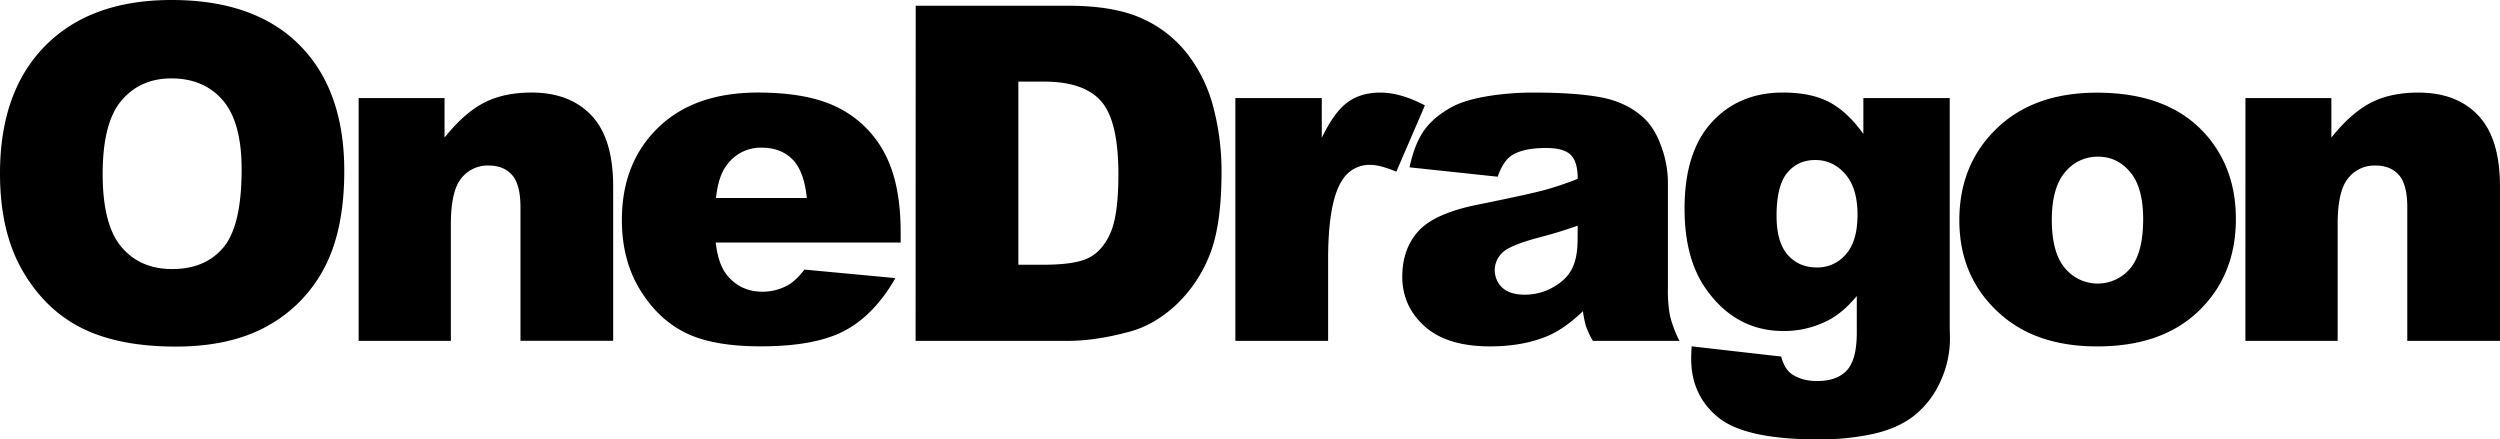 <svg id="Layer_1" data-name="Layer 1" xmlns="http://www.w3.org/2000/svg" viewBox="0 0 1468.57 258.11"><path d="M218.55,517.56q0-48.21,26.62-75.07t74.16-26.86q48.74,0,75.09,26.39T420.79,516q0,34.51-11.52,56.6A82.44,82.44,0,0,1,376,606.93q-21.76,12.29-54.25,12.29-33,0-54.65-10.61T232,575Q218.55,552.08,218.55,517.56Zm60.31.27q0,29.8,11,42.84t29.89,13q19.44,0,30.09-12.76t10.65-45.79q0-27.79-11.11-40.62T319.2,461.69q-18.24,0-29.29,13T278.86,517.83Z" transform="translate(-218.55 -415.63)"/><path d="M429.23,473.24h50.46v23.23q11.31-14.22,22.9-20.34T530.81,470q22.5,0,35.22,13.5t12.71,41.69v90.65H524.29V537.43q0-13.42-4.93-19t-13.84-5.57a19.64,19.64,0,0,0-16,7.52q-6.12,7.51-6.12,27v68.49H429.23Z" transform="translate(-218.55 -415.63)"/><path d="M747.62,558.11H639q1.46,13.17,7,19.61,7.86,9.27,20.51,9.27a30.63,30.63,0,0,0,15.17-4q4.39-2.55,9.46-9l53.39,5Q732.31,600.41,715,609.75t-49.66,9.33q-28.1,0-44.2-8t-26.7-25.38q-10.59-17.38-10.58-40.89,0-33.44,21.23-54.12T663.74,470q30.36,0,47.93,9.27a62.23,62.23,0,0,1,26.76,26.85q9.2,17.6,9.19,45.8ZM692.5,531.93q-1.61-15.85-8.46-22.7t-18-6.85a24.46,24.46,0,0,0-20.63,10.34q-4.93,6.45-6.26,19.21Z" transform="translate(-218.55 -415.63)"/><path d="M756.46,419h89.6q26.51,0,42.81,7.25a69.58,69.58,0,0,1,27,20.82,86.39,86.39,0,0,1,15.44,31.55,147.45,147.45,0,0,1,4.8,38.14q0,31.56-7.13,49a81,81,0,0,1-19.77,29.14Q896.53,606.6,882,610.49q-19.83,5.37-36,5.37h-89.6Zm60.31,44.58V571.14h14.78q18.9,0,26.9-4.23T871,552.14q4.53-10.54,4.53-34.18,0-31.29-10.12-42.84t-33.55-11.55Z" transform="translate(-218.55 -415.63)"/><path d="M944.24,473.24H995v23.37q7.32-15.18,15.11-20.88t19.24-5.71q12,0,26.23,7.52l-16.78,38.94q-9.58-4-15.18-4a18.68,18.68,0,0,0-16.51,8.86q-8.39,12.48-8.38,46.73v47.81H944.24Z" transform="translate(-218.55 -415.63)"/><path d="M1098.34,519.44l-51.79-5.51q2.92-13.69,8.45-21.55t15.91-13.63q7.46-4.17,20.5-6.45a164.21,164.21,0,0,1,28.23-2.28q24.36,0,39.14,2.75t24.63,11.48q6.93,6,10.92,17.13a62.13,62.13,0,0,1,4,21.15v63a77,77,0,0,0,1.26,15.78,70.63,70.63,0,0,0,5.53,14.57h-50.86a52,52,0,0,1-4-8.39,63.08,63.08,0,0,1-1.86-9.07q-10.65,10.35-21.17,14.77-14.38,5.91-33.42,5.91-25.29,0-38.41-11.82t-13.11-29.14q0-16.25,9.45-26.72t34.88-15.58q30.5-6.17,39.54-8.66a185.26,185.26,0,0,0,19.18-6.51q0-10.08-4.13-14.1t-14.51-4q-13.32,0-20,4.29Q1101.53,510.17,1098.34,519.44Zm47,28.74q-11.19,4-23.3,7.11-16.51,4.44-20.91,8.73a14.08,14.08,0,0,0-.06,20.62q4.46,4.1,13.11,4.09A33.51,33.51,0,0,0,1131,584.3q7.8-4.42,11-10.81t3.27-16.58Z" transform="translate(-218.55 -415.63)"/><path d="M1313.15,473.24h50.72v134.7l.14,6.31a59.93,59.93,0,0,1-5.66,25.58,53.83,53.83,0,0,1-15,19.67q-9.37,7.53-23.83,10.88a146.78,146.78,0,0,1-33.08,3.36q-42.62,0-58.52-12.89T1212,626.33q0-2.69.27-7.25l52.59,6q2,7.39,6.12,10.21,6,4.17,15,4.17,11.71,0,17.5-6.32t5.8-22V589.54q-8,9.54-16,13.83a56.26,56.26,0,0,1-27,6.71q-28.35,0-45.8-25-12.37-17.73-12.38-46.87,0-33.3,16-50.76t41.8-17.46q16.51,0,27.23,5.64t20,18.67Zm-51,69.16q0,15.45,6.53,22.9t17.17,7.45a21.79,21.79,0,0,0,17-7.72q6.86-7.72,6.86-23.3t-7.19-23.84q-7.2-8.25-17.58-8.26t-16.58,7.59Q1262.16,524.81,1262.15,542.4Z" transform="translate(-218.55 -415.63)"/><path d="M1369.52,545q0-32.62,21.83-53.78t59-21.15q42.48,0,64.18,24.84,17.43,20,17.44,49.29,0,32.9-21.64,53.92t-59.84,21q-34.1,0-55.12-17.46Q1369.52,580,1369.52,545Zm54.32-.13q0,19.06,7.66,28.2a24.94,24.94,0,0,0,38.47.13q7.53-9,7.53-28.87,0-18.53-7.59-27.59t-18.78-9.07a24.46,24.46,0,0,0-19.57,9.2Q1423.84,526,1423.84,544.82Z" transform="translate(-218.55 -415.63)"/><path d="M1537.59,473.24h50.47v23.23q11.31-14.22,22.9-20.34t28.22-6.11q22.5,0,35.22,13.5t12.71,41.69v90.65h-54.45V537.43q0-13.42-4.93-19t-13.85-5.57a19.62,19.62,0,0,0-16,7.52q-6.14,7.51-6.13,27v68.49h-54.19Z" transform="translate(-218.55 -415.63)"/></svg>